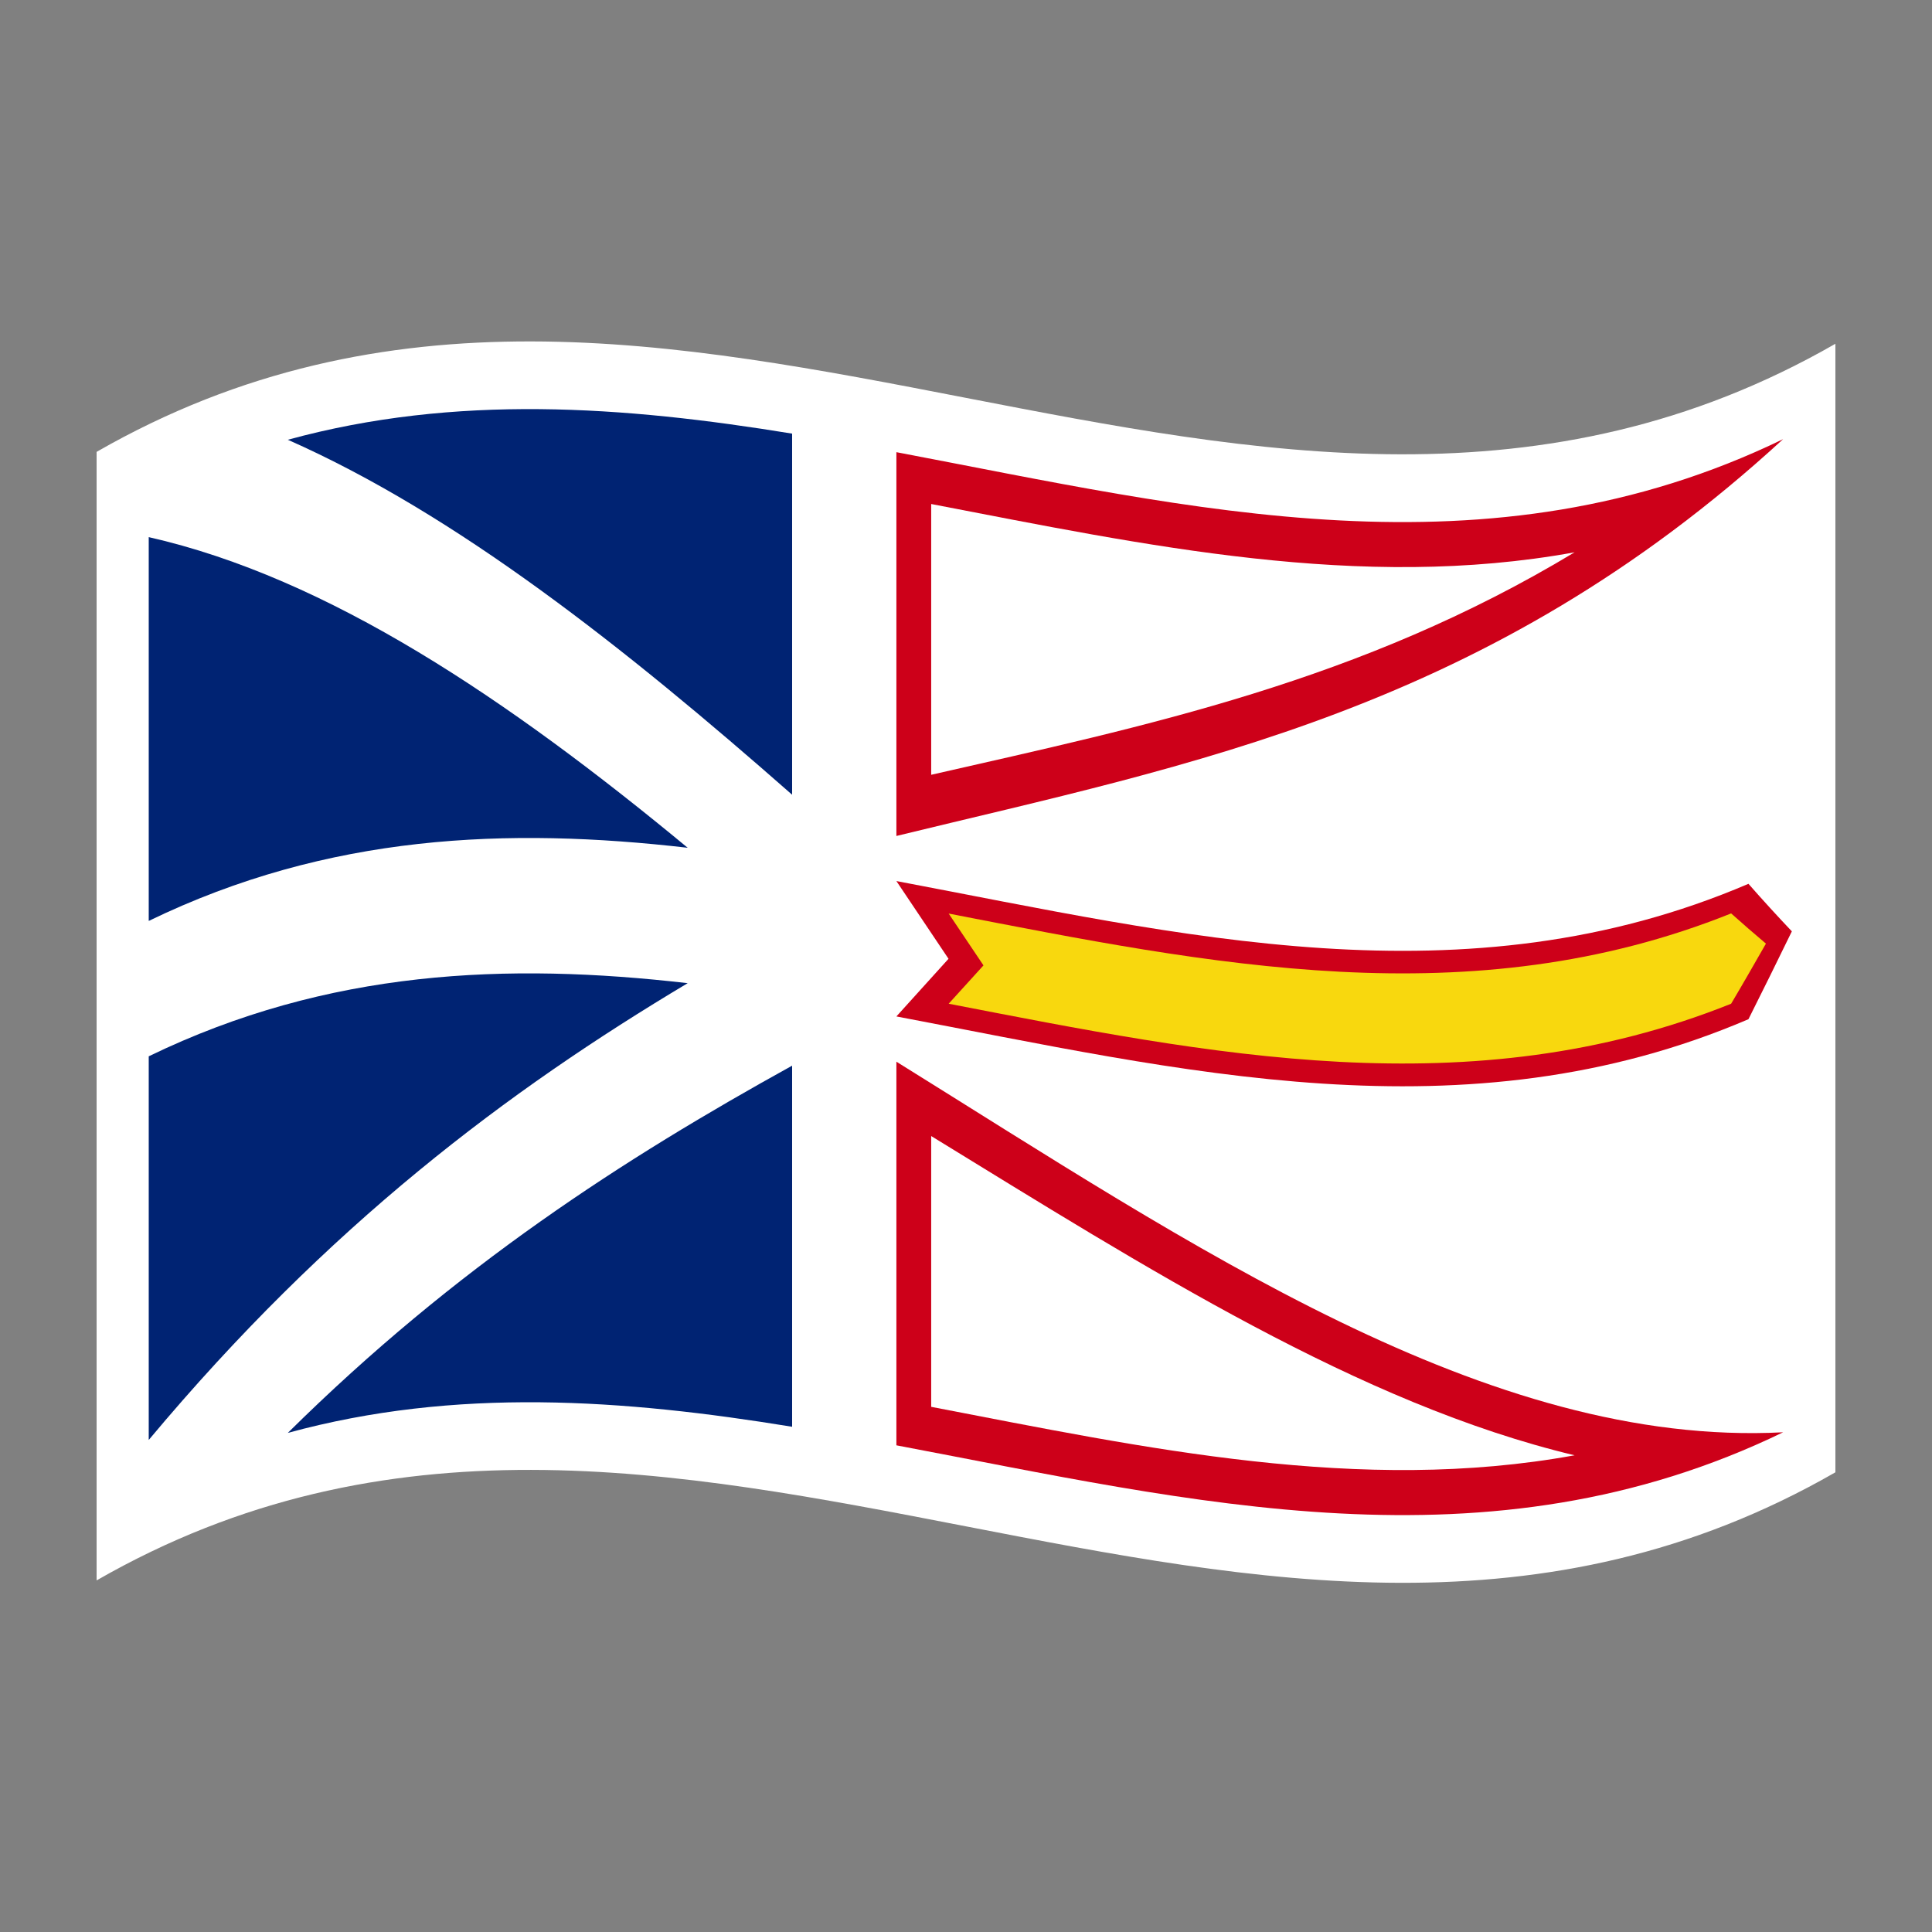 <?xml version="1.0" encoding="utf-8"?>
<!-- Generator: Adobe Illustrator 24.2.0, SVG Export Plug-In . SVG Version: 6.00 Build 0)  -->
<svg version="1.1" id="Layer_1" xmlns="http://www.w3.org/2000/svg" xmlns:xlink="http://www.w3.org/1999/xlink" x="0px" y="0px"
	 viewBox="0 0 1260 1260" style="enable-background:new 0 0 1260 1260;" xml:space="preserve">
<rect x="0" y="0" width="1260" height="1260" fill="#808080" stroke="none"/>
<style type="text/css">
	.st0{fill:#FFFFFF;}
	.st1{fill:#002373;}
	.st2{fill:#CD0019;}
	.st3{fill:#F8D80E;}
</style>
<g>
	<path class="st0" d="M63,294.7v736c378-217.1,756,146.6,1134-70.5v-736C819,441.3,441,77.7,63,294.7z"/>
	<path class="st1" d="M97,939.1c117.2-140.2,234.4-228,351.5-297.9c-117.2-13.5-234.4-9.1-351.5,47.7V939.1z"/>
	<path class="st1" d="M516.6,930.5V695C407,755.6,297.4,826,187.7,934.5C297.4,904.5,407,912.6,516.6,930.5z"/>
	<path class="st2" d="M584.6,942.6c192.8,36.4,385.6,84.9,578.3-8.5c-192.8,10-385.6-121.9-578.3-241.7V942.6z"/>
	<path class="st0" d="M607.3,917.5c139.9,26.9,279.7,57.1,419.6,31.6C887,915.7,747.2,826.7,607.3,740.9V917.5z"/>
	<path class="st2" d="M584.6,574.6c11.3,16.9,22.7,33.8,34,50.7c-11.3,12.5-22.7,25.1-34,37.6c185.2,35,370.4,81.2,555.7,1.8
		c9.4-18.8,18.9-37.9,28.3-57.3c-9.5-10-18.9-20.3-28.3-31C955.1,655.7,769.9,609.6,584.6,574.6z"/>
	<path class="st3" d="M618.7,595.8l22.7,33.8l-22.7,25c170.1,32.9,340.2,68.2,510.3,0c7.6-12.8,15.1-25.9,22.7-39.2
		c-7.6-6.4-15.1-12.9-22.7-19.7C958.9,664,788.8,628.8,618.7,595.8z"/>
	<path class="st1" d="M97,600.6c117.2-56.8,234.4-61.2,351.5-47.7C331.4,456,214.2,376.9,97,350.3V600.6z"/>
	<path class="st1" d="M516.6,518.3V282.8c-109.6-17.9-219.2-26-328.9,4C297.4,335.3,407,421.9,516.6,518.3z"/>
	<path class="st2" d="M584.6,545.2c192.8-47,385.6-81.9,578.3-258.8c-192.8,93.5-385.6,45-578.3,8.5V545.2z"/>
	<path class="st0" d="M607.3,505.3c139.9-31.9,279.7-60.7,419.6-145.1c-139.9,25.5-279.7-4.6-419.6-31.5V505.3z"/>
</g>
</svg>
